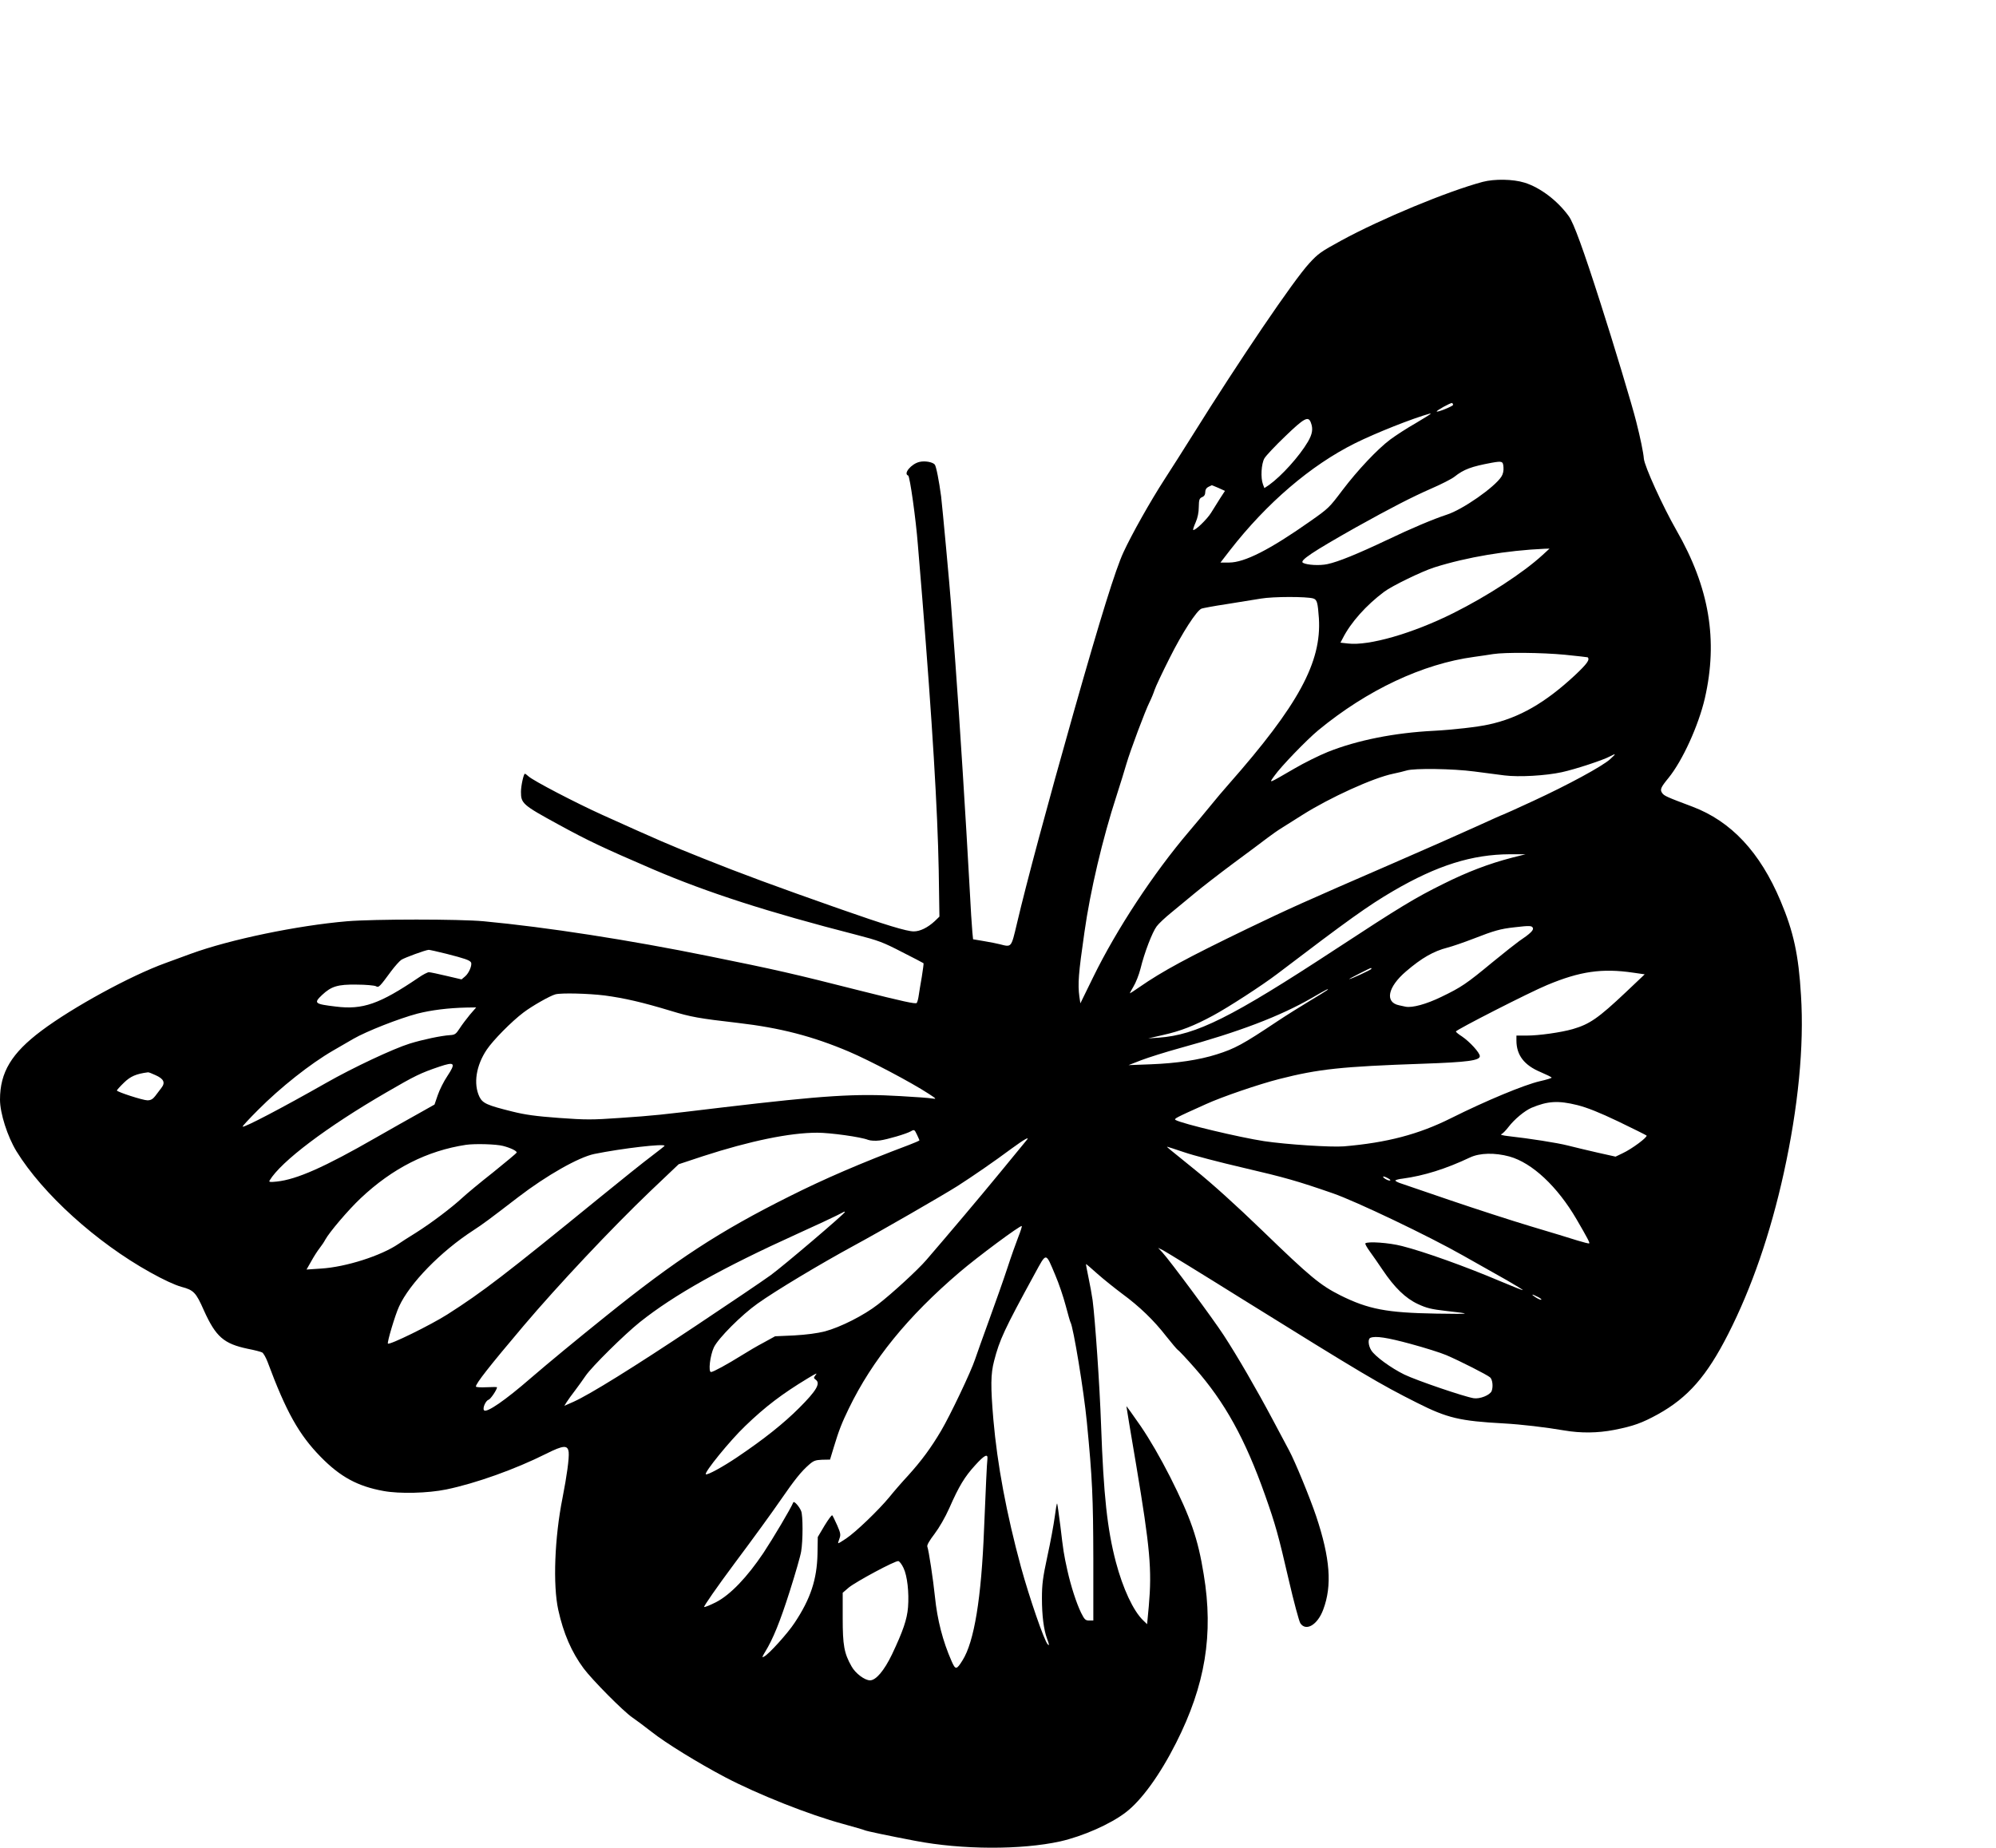 <?xml version="1.0" encoding="UTF-8" standalone="no"?>
<svg
   xmlns:dc="http://purl.org/dc/elements/1.1/"
   xmlns:cc="http://creativecommons.org/ns#"
   xmlns:rdf="http://www.w3.org/1999/02/22-rdf-syntax-ns#"
   xmlns:svg="http://www.w3.org/2000/svg"
   xmlns="http://www.w3.org/2000/svg"
   version="1.0"
   width="28.352pt"
   height="26.25pt"
   viewBox="0 0 28.352 26.25"
   preserveAspectRatio="xMidYMid meet"
   id="svg16">
  <defs
     id="defs20" />
  <g
     transform="matrix(0.002,0,0,-0.002,0,26.252)"
     fill="#000000"
     stroke="none"
     id="g14">
    <path
       d="m 10530,11834 c -250,-67 -720,-262 -1003,-416 -146,-80 -164,-92 -229,-163 -112,-122 -492,-682 -831,-1225 -60,-96 -149,-236 -197,-310 -99,-153 -232,-389 -291,-517 -56,-121 -161,-458 -354,-1138 -187,-660 -336,-1215 -402,-1497 -42,-176 -37,-171 -123,-149 -19,5 -70,15 -112,22 l -77,13 -5,50 c -3,28 -13,182 -21,341 -23,422 -71,1189 -100,1575 -14,184 -27,373 -31,420 -7,102 -62,696 -70,760 -15,112 -35,214 -45,226 -15,18 -70,28 -108,19 -58,-13 -118,-84 -81,-97 12,-4 55,-310 69,-493 6,-71 20,-240 31,-375 71,-882 109,-1504 117,-1935 l 5,-330 -33,-32 c -50,-46 -104,-73 -149,-73 -50,0 -199,45 -535,163 -444,156 -696,249 -960,355 -239,95 -319,130 -718,310 -192,87 -489,242 -523,273 -11,10 -23,19 -26,19 -9,0 -28,-86 -28,-129 0,-82 12,-93 265,-231 210,-115 313,-164 673,-319 383,-164 815,-304 1447,-466 151,-39 187,-52 320,-121 83,-42 152,-78 154,-80 2,-2 -4,-45 -12,-96 -9,-51 -19,-111 -22,-133 -3,-22 -9,-46 -14,-53 -6,-10 -100,11 -402,87 -473,120 -594,148 -1074,245 -566,115 -1152,206 -1600,248 -174,16 -775,16 -970,0 -352,-30 -831,-129 -1110,-231 -44,-16 -125,-46 -180,-66 C 926,6195 515,5970 294,5804 82,5645 0,5509 0,5315 c 0,-97 53,-262 117,-367 186,-302 567,-647 950,-860 95,-53 175,-90 222,-103 87,-23 103,-40 159,-167 85,-188 141,-237 312,-273 47,-9 93,-21 102,-26 9,-5 26,-35 38,-66 132,-355 223,-518 378,-676 139,-142 263,-209 446,-242 114,-21 315,-16 446,11 208,43 489,143 710,254 122,61 153,63 159,10 4,-43 -13,-167 -44,-325 -56,-280 -69,-617 -30,-795 37,-167 94,-299 180,-415 62,-83 281,-304 345,-348 25,-17 87,-63 138,-103 98,-78 332,-222 522,-322 232,-122 600,-268 838,-332 78,-22 146,-41 151,-44 9,-6 177,-41 361,-76 334,-64 753,-65 1030,-4 159,36 356,122 465,206 111,84 243,266 358,494 207,409 267,771 196,1197 -41,255 -93,403 -239,693 -70,137 -142,262 -208,359 -56,81 -102,145 -102,142 0,-4 31,-193 70,-421 98,-586 112,-740 89,-999 l -12,-128 -28,27 c -70,67 -144,226 -194,415 -61,233 -87,471 -105,974 -10,285 -42,745 -60,885 -5,36 -18,108 -29,160 -11,52 -19,96 -18,97 1,1 38,-30 82,-70 44,-39 123,-102 175,-141 124,-91 226,-190 312,-301 39,-49 76,-93 83,-98 8,-4 62,-62 121,-129 213,-242 358,-504 500,-906 72,-204 93,-278 168,-603 35,-152 72,-288 81,-303 40,-61 123,-12 163,97 64,170 49,365 -50,662 -44,131 -150,389 -192,467 -13,24 -65,122 -116,218 -117,220 -251,451 -348,600 -78,120 -382,530 -436,589 l -31,33 35,-17 c 19,-10 274,-166 565,-348 854,-531 973,-602 1240,-736 214,-108 303,-129 615,-146 125,-7 296,-27 430,-50 117,-20 236,-19 355,4 136,27 195,48 310,111 214,119 347,271 499,570 166,326 300,713 395,1145 102,464 145,899 122,1261 -17,288 -53,452 -145,670 -146,347 -351,566 -626,670 -184,69 -201,77 -215,97 -17,24 -10,40 45,107 100,123 213,372 258,565 95,415 32,788 -202,1195 -97,170 -226,453 -231,508 -3,41 -25,149 -54,262 -26,107 -165,567 -253,840 -123,385 -192,574 -226,620 -80,111 -204,205 -316,239 -81,25 -212,27 -296,5 z m -210,-1584 c 0,-9 -110,-54 -116,-47 -6,5 100,64 109,60 4,-2 7,-8 7,-13 z m -160,-64 c 0,-2 -48,-32 -107,-67 -60,-34 -140,-86 -179,-115 -91,-68 -232,-218 -339,-359 -96,-127 -98,-129 -230,-222 -287,-202 -466,-293 -576,-293 h -61 l 68,88 c 260,334 573,603 889,760 143,71 403,175 533,211 1,1 2,-1 2,-3 z m -850,-62 c 17,-44 11,-81 -21,-136 -61,-104 -188,-244 -276,-307 l -33,-22 -10,26 c -18,47 -12,146 10,185 11,19 78,90 148,157 135,130 164,146 182,97 z m 1368,-317 c 2,-24 -3,-49 -15,-67 -48,-75 -275,-234 -388,-270 -92,-30 -252,-97 -425,-180 -209,-99 -346,-155 -422,-171 -54,-12 -145,-7 -174,9 -27,15 66,77 376,252 244,136 395,214 534,275 72,31 146,69 165,84 68,54 121,73 266,100 74,13 80,11 83,-32 z m -2024,-147 46,-21 -34,-52 c -18,-29 -47,-75 -65,-104 -30,-48 -117,-131 -127,-121 -2,3 6,27 18,54 14,32 22,70 22,109 1,52 4,61 24,70 15,6 22,18 22,36 0,17 8,30 23,37 12,6 23,11 23,11 1,1 22,-8 48,-19 z m 2302,-476 c -137,-126 -393,-293 -636,-414 -286,-143 -598,-233 -747,-215 l -53,6 17,32 c 57,112 166,234 293,329 55,42 272,147 358,174 232,73 514,120 782,132 l 35,1 z M 9327,8875 c 27,-9 32,-28 40,-140 20,-313 -146,-618 -641,-1180 -34,-38 -93,-108 -131,-155 -38,-47 -106,-128 -150,-180 -253,-297 -514,-694 -680,-1033 l -92,-188 -7,47 c -12,91 -7,161 36,459 41,292 129,665 228,969 27,83 58,185 70,226 28,96 133,376 164,438 13,26 29,65 36,87 7,22 55,124 107,227 89,178 192,338 227,351 8,3 86,18 173,31 87,14 199,32 248,40 89,15 324,15 372,1 z m 1788,-400 c 87,-9 160,-17 161,-18 17,-17 -4,-46 -91,-128 -211,-196 -395,-302 -610,-349 -79,-18 -259,-38 -390,-45 -281,-14 -546,-67 -754,-150 -62,-25 -169,-78 -239,-119 -190,-110 -181,-107 -141,-51 47,67 231,257 312,324 347,286 742,472 1107,521 47,7 108,15 135,20 85,13 342,11 510,-5 z m 319,-743 c -56,-50 -295,-180 -546,-296 -114,-53 -210,-96 -212,-96 -3,0 -90,-39 -193,-86 -103,-47 -372,-166 -598,-264 -629,-273 -729,-318 -1020,-458 -433,-209 -610,-305 -773,-418 -35,-24 -65,-44 -67,-44 -2,0 9,21 25,48 16,26 39,83 50,127 28,115 84,260 115,301 15,20 61,63 103,97 42,34 117,96 167,138 49,41 173,137 275,213 102,75 210,156 240,179 30,23 77,56 105,73 27,17 93,58 146,92 193,122 502,263 644,292 33,7 76,17 95,23 54,17 329,13 480,-7 74,-10 171,-22 215,-28 104,-13 293,-2 408,23 96,21 294,86 343,113 44,23 43,19 -2,-22 z m -694,-698 c -166,-43 -320,-102 -490,-187 -200,-99 -306,-163 -768,-466 -737,-483 -986,-607 -1253,-626 l -74,-5 105,24 c 125,28 220,65 355,138 108,58 350,215 455,295 506,385 647,486 825,590 312,182 560,260 830,261 h 110 z m 147,-500 c 6,-16 -20,-41 -99,-94 -20,-14 -105,-81 -188,-149 -186,-154 -222,-178 -363,-246 -107,-52 -206,-79 -254,-70 -10,2 -30,6 -46,10 -103,21 -82,129 49,241 111,95 194,143 295,169 32,8 116,37 186,64 144,56 188,69 288,80 111,13 125,12 132,-5 z M 3170,6351 c 129,-33 165,-45 175,-61 10,-17 -13,-75 -41,-99 l -26,-22 -107,25 c -59,14 -115,26 -125,26 -9,0 -43,-17 -74,-39 -276,-187 -396,-229 -587,-205 -151,18 -159,24 -98,82 66,62 112,76 245,74 65,0 126,-6 137,-11 21,-12 25,-8 111,109 25,33 56,68 70,78 23,15 172,70 195,71 6,0 62,-12 125,-28 z m 6570,-107 c 0,-6 -147,-74 -158,-73 -6,0 148,79 155,79 2,0 3,-3 3,-6 z m 1858,-27 83,-12 -134,-127 c -196,-185 -257,-227 -377,-262 -84,-24 -241,-46 -325,-46 h -75 v -35 c 0,-104 55,-176 173,-225 42,-18 77,-35 77,-39 0,-3 -37,-15 -83,-25 -112,-26 -382,-138 -632,-263 -230,-115 -455,-174 -761,-200 -92,-7 -405,13 -566,37 -176,27 -579,123 -628,150 -15,9 -5,14 215,113 116,53 378,142 519,178 282,72 446,89 1021,109 320,11 405,23 405,54 0,24 -71,102 -127,140 -24,15 -43,31 -43,35 0,11 524,279 648,330 234,98 391,120 610,88 z M 9425,6092 c -6,-5 -62,-39 -125,-77 -63,-38 -167,-103 -230,-145 -244,-163 -300,-193 -430,-234 -123,-39 -283,-63 -465,-70 l -160,-6 90,35 c 50,19 173,58 275,86 420,115 711,226 940,358 99,58 126,71 105,53 z m -5132,-37 c 142,-19 268,-48 473,-110 141,-43 197,-53 474,-85 302,-35 532,-95 789,-204 148,-63 442,-218 566,-299 57,-37 58,-39 25,-34 -19,4 -120,11 -225,17 -317,19 -540,5 -1260,-80 -465,-56 -485,-58 -731,-75 -200,-14 -242,-14 -435,0 -164,12 -241,23 -329,45 -182,45 -212,59 -235,105 -44,92 -24,222 52,335 45,67 176,200 261,264 62,47 189,119 227,129 43,11 233,6 348,-8 z m -956,-137 c -24,-29 -57,-73 -73,-98 -26,-40 -34,-45 -69,-47 -62,-4 -191,-31 -285,-60 -116,-36 -402,-170 -595,-280 -313,-178 -583,-319 -592,-310 -2,3 47,56 109,118 160,161 371,328 533,422 38,22 104,60 145,84 94,54 323,144 455,179 99,25 217,40 348,43 l 69,1 z m -160,-436 c -25,-37 -55,-97 -68,-135 l -23,-67 -110,-62 c -61,-34 -200,-112 -308,-174 -362,-208 -560,-296 -702,-311 -49,-5 -58,-4 -51,8 81,135 407,381 830,626 203,118 242,137 375,182 110,37 119,27 57,-67 z m -2073,7 c 59,-26 72,-53 42,-91 -11,-15 -31,-41 -44,-58 -17,-22 -32,-30 -55,-30 -32,0 -217,60 -217,70 0,3 22,28 50,55 46,45 86,63 171,74 4,1 28,-8 53,-20 z m 10099,-213 c 70,-18 154,-51 290,-116 106,-51 196,-96 201,-100 10,-10 -103,-95 -170,-126 l -50,-24 -130,29 c -71,16 -165,39 -209,50 -74,19 -272,50 -425,67 -36,4 -57,10 -48,13 9,3 32,26 51,51 43,56 114,115 164,137 115,48 189,53 326,19 z M 6513,5065 c 9,-20 17,-37 17,-39 0,-3 -33,-17 -72,-32 -345,-130 -602,-241 -853,-367 -496,-248 -804,-449 -1302,-850 -208,-167 -409,-333 -532,-439 -184,-160 -314,-249 -333,-230 -13,13 11,69 32,75 14,4 60,72 60,89 0,2 -34,2 -75,0 -41,-2 -75,0 -75,5 0,22 93,141 340,433 245,289 622,690 900,956 l 200,190 172,57 c 336,109 618,167 812,167 92,0 310,-30 362,-51 17,-6 51,-8 83,-4 53,7 189,47 220,65 24,14 26,13 44,-25 z m 775,-42 c -8,-10 -91,-110 -183,-223 -146,-178 -376,-450 -526,-624 -61,-71 -244,-239 -344,-316 -100,-78 -267,-162 -376,-191 -55,-14 -132,-24 -219,-29 l -135,-6 -80,-44 c -44,-23 -114,-64 -155,-90 -104,-65 -205,-120 -220,-120 -21,0 -7,117 20,175 31,65 197,231 310,311 132,94 446,282 685,412 187,101 629,356 735,423 109,70 259,173 384,266 97,71 135,91 104,56 z m -3715,-37 c 54,-14 97,-35 97,-47 0,-3 -75,-66 -167,-140 -93,-73 -190,-154 -218,-180 -79,-73 -221,-180 -330,-249 -55,-34 -111,-70 -125,-80 -123,-84 -373,-164 -549,-175 l -104,-7 33,58 c 18,33 45,75 60,94 15,19 33,46 40,60 29,53 163,211 251,294 227,214 473,338 749,380 64,9 214,5 263,-8 z m 1147,1 c 0,-2 -42,-35 -92,-73 -51,-38 -216,-170 -368,-294 -676,-551 -832,-671 -1083,-831 -118,-75 -411,-219 -422,-207 -7,7 51,203 79,263 75,165 297,392 527,541 69,45 111,76 319,236 202,155 430,284 541,307 197,40 499,75 499,58 z m 3691,-46 c 63,-22 251,-71 419,-110 296,-69 384,-94 635,-181 163,-56 686,-306 925,-442 107,-60 248,-140 312,-176 64,-37 115,-68 113,-70 -2,-2 -74,27 -162,64 -245,104 -541,210 -696,249 -92,24 -244,34 -260,19 -3,-4 11,-29 32,-58 20,-28 62,-87 91,-131 84,-125 162,-201 250,-242 62,-29 95,-37 200,-49 190,-21 184,-23 -70,-19 -352,6 -482,31 -681,130 -143,72 -214,131 -554,460 -184,178 -358,335 -475,429 -209,169 -206,166 -199,166 3,0 57,-18 120,-39 z m 2309,-30 c 162,-45 341,-213 477,-446 78,-134 95,-167 90,-171 -2,-3 -40,7 -83,20 -43,14 -191,59 -329,100 -137,41 -396,125 -575,186 -179,61 -340,116 -357,122 -18,6 -33,15 -33,18 0,4 24,11 53,14 148,20 304,68 477,150 70,33 177,35 280,7 z m -860,-156 c 16,-9 19,-14 9,-15 -8,0 -24,7 -35,15 -24,18 -7,19 26,0 z M 6000,4516 c 0,-11 -437,-383 -525,-447 -55,-40 -296,-203 -535,-362 -444,-296 -749,-485 -866,-538 l -66,-29 17,27 c 10,16 37,53 60,83 23,30 56,77 74,103 45,66 275,293 386,382 244,194 580,383 1125,630 124,56 248,114 275,128 55,29 55,29 55,23 z m 1232,-177 c -16,-41 -51,-139 -77,-219 -26,-80 -85,-246 -130,-370 -45,-124 -90,-250 -100,-280 -28,-86 -177,-399 -241,-507 -72,-122 -140,-214 -235,-319 -41,-44 -101,-113 -133,-153 -76,-92 -238,-248 -307,-294 -29,-20 -55,-35 -56,-33 -2,1 3,16 9,33 10,27 8,39 -16,94 -16,35 -31,67 -35,71 -4,4 -28,-29 -55,-73 l -48,-81 -2,-121 c -4,-180 -49,-318 -163,-489 -47,-72 -182,-222 -216,-239 -17,-10 -16,-5 7,33 56,91 106,214 175,431 39,123 76,250 81,283 13,76 13,256 0,286 -13,33 -51,75 -56,62 -19,-46 -142,-253 -212,-359 -116,-173 -235,-297 -335,-349 -41,-21 -80,-37 -86,-35 -6,2 91,142 216,310 126,168 271,368 323,444 105,152 149,207 206,257 32,28 45,33 93,35 l 56,1 27,89 c 36,119 57,172 106,273 167,345 419,655 787,969 126,108 433,336 442,328 2,-3 -9,-38 -25,-78 z m 263,-271 c 25,-58 58,-156 74,-217 16,-60 31,-114 34,-118 20,-33 95,-489 116,-708 39,-398 45,-540 46,-970 v -440 h -30 c -26,0 -33,7 -57,55 -33,68 -72,188 -97,300 -26,117 -29,138 -50,316 -11,85 -21,157 -23,160 -3,2 -10,-40 -17,-94 -7,-53 -30,-179 -52,-279 -33,-154 -39,-201 -39,-300 0,-124 13,-224 36,-286 16,-43 18,-55 5,-41 -25,25 -131,334 -190,549 -103,380 -168,727 -196,1048 -20,237 -19,322 5,415 39,151 71,221 289,620 85,155 76,156 146,-10 z m 3426,-154 c 17,-8 29,-18 26,-20 -3,-3 -20,4 -38,15 -40,25 -31,28 12,5 z m -903,-334 c 100,-27 214,-63 254,-80 100,-43 289,-139 311,-158 17,-15 23,-65 11,-97 -12,-29 -83,-58 -128,-51 -68,11 -405,126 -492,168 -96,47 -209,130 -235,172 -22,35 -25,82 -6,89 36,15 119,2 285,-43 z M 5789,3354 c -11,-14 -10,-18 5,-29 35,-26 4,-78 -118,-200 -110,-110 -249,-221 -439,-349 -102,-69 -215,-131 -224,-122 -13,12 172,240 279,342 144,139 263,229 443,338 68,41 73,43 54,20 z m 1224,-590 c -4,-29 -12,-213 -24,-499 -19,-491 -70,-802 -153,-933 -43,-69 -50,-69 -78,-5 -62,141 -101,291 -118,458 -12,118 -44,330 -54,355 -4,10 15,43 51,90 34,45 76,118 105,183 69,157 109,223 184,305 64,71 91,85 87,46 z m -596,-776 c 27,-56 40,-175 32,-279 -7,-86 -35,-168 -114,-335 -56,-116 -114,-184 -156,-184 -38,0 -104,50 -131,99 -53,93 -63,150 -63,345 v 178 l 43,37 c 51,42 330,192 352,188 8,-1 25,-23 37,-49 z"
       id="path12" />
  </g>
</svg>
